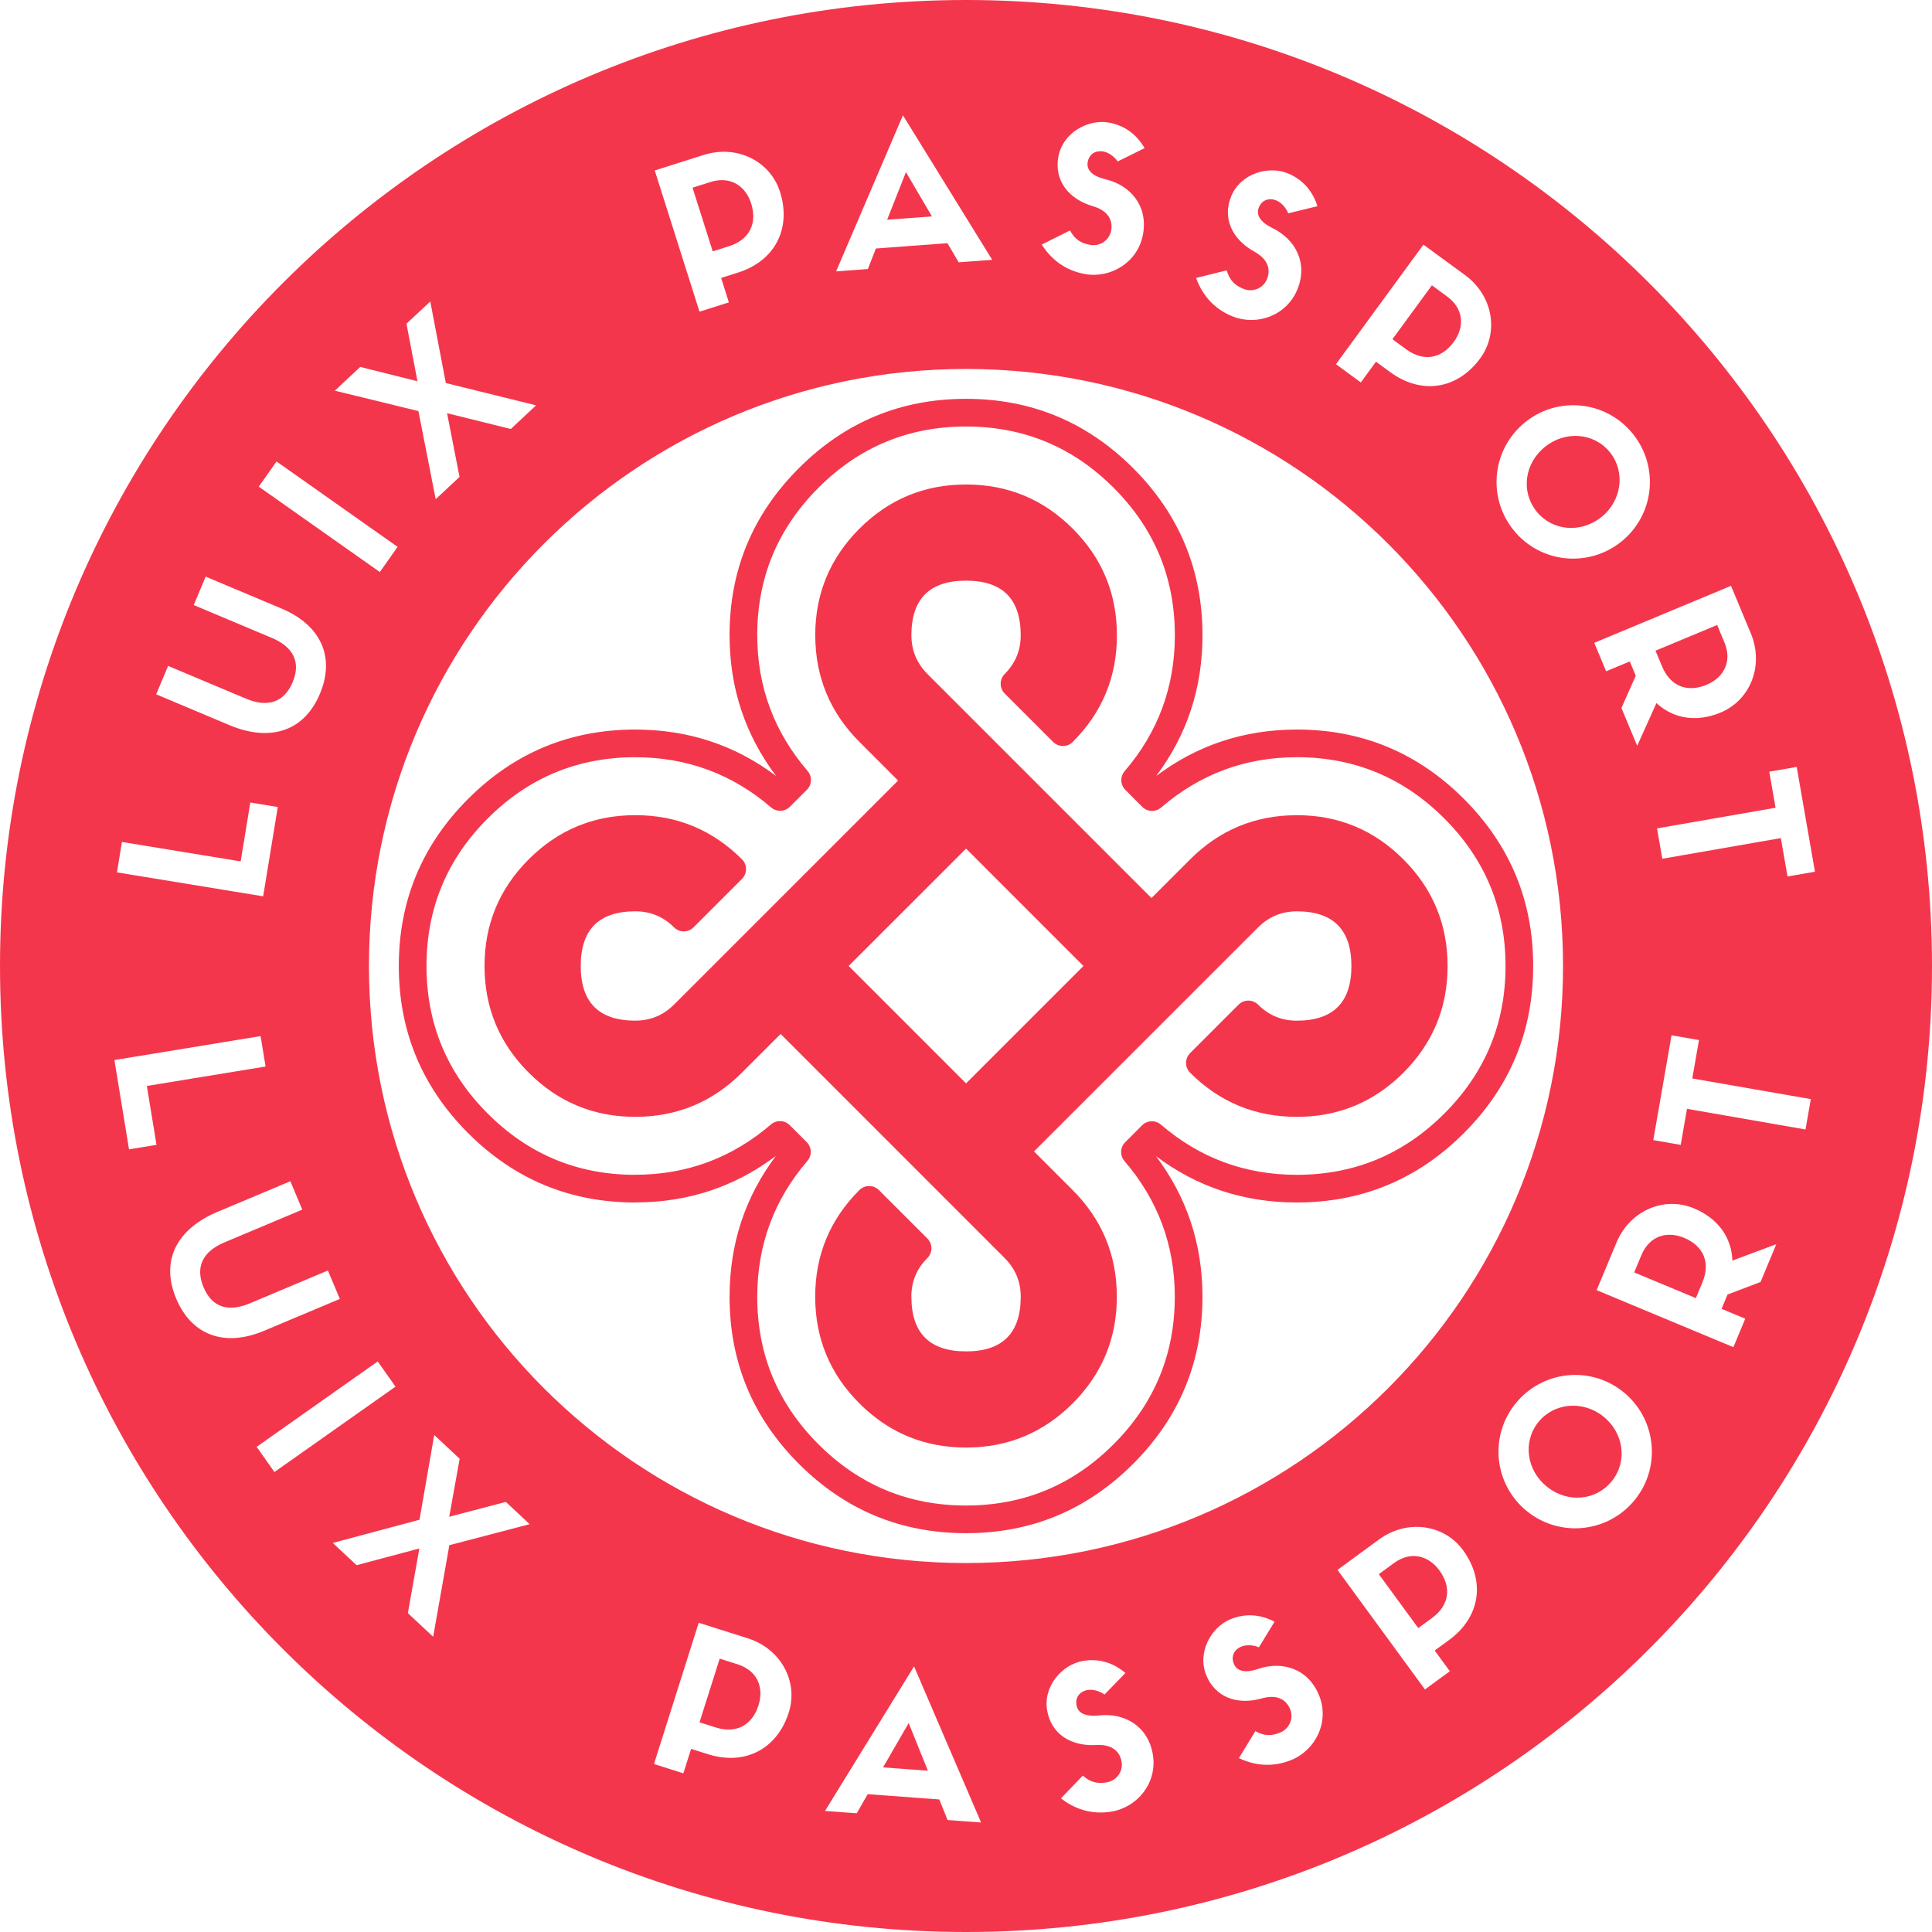 <svg xmlns:mydata="http://www.w3.org/2000/svg" xmlns="http://www.w3.org/2000/svg"
     xmlns:xlink="http://www.w3.org/1999/xlink" mydata:contrastcolor="fbbfc6"
     mydata:template="BlackAndHighlightColorHex1" mydata:presentation="2.5" mydata:layouttype="undefined"
     mydata:specialfontid="undefined" mydata:id1="001" mydata:id2="682" mydata:companyname="Luix Passport"
     mydata:companytagline="" version="1.1" class="svg-mug" viewBox="146 106 258 258">
    <g fill="#f4364c" fill-rule="evenodd" stroke="none" stroke-width="1" stroke-linecap="butt" stroke-linejoin="miter"
       stroke-miterlimit="10" stroke-dasharray="" stroke-dashoffset="0" font-family="none" font-weight="none"
       font-size="none" text-anchor="none" style="mix-blend-mode: normal; fill: rgb(255, 255, 255);">
        <g data-paper-data="{&quot;isGlobalGroup&quot;:true,&quot;bounds&quot;:{&quot;x&quot;:146,&quot;y&quot;:106,&quot;width&quot;:258,&quot;height&quot;:258}}"
           style="fill: rgb(255, 255, 255);">
            <g data-paper-data="{&quot;fillRule&quot;:&quot;evenodd&quot;,&quot;fillRuleOriginal&quot;:&quot;evenodd&quot;,&quot;isIcon&quot;:true,&quot;iconStyle&quot;:&quot;standalone&quot;,&quot;selectedEffects&quot;:{&quot;container&quot;:&quot;&quot;,&quot;transformation&quot;:&quot;rotate0;translate50;flipX;flipY&quot;,&quot;pattern&quot;:&quot;&quot;},&quot;bounds&quot;:{&quot;x&quot;:199.2583432354759,&quot;y&quot;:159.2583436341162,&quot;width&quot;:151.48329758343712,&quot;height&quot;:151.48331273176765},&quot;iconType&quot;:&quot;icon&quot;,&quot;rawIconId&quot;:&quot;984468&quot;,&quot;isDetailed&quot;:false,&quot;suitableAsStandaloneIcon&quot;:true}"
               style="fill: rgb(255, 255, 255);">
                <path d="M231.006,266.571c6.952,-0.033 13.155,-2.102 18.609,-6.207c-4.125,5.484 -6.187,11.752 -6.187,18.803c-0.002,8.704 3.083,16.142 9.254,22.315c6.172,6.173 13.612,9.26 22.32,9.26c8.705,0 16.144,-3.087 22.317,-9.26c6.172,-6.173 9.258,-13.612 9.258,-22.316c-0.002,-7.016 -2.069,-13.273 -6.202,-18.77c5.489,4.123 11.753,6.184 18.791,6.184c8.705,0 16.144,-3.087 22.317,-9.26c6.172,-6.173 9.258,-13.611 9.258,-22.315c0,-8.709 -3.086,-16.15 -9.258,-22.323c-6.172,-6.173 -13.611,-9.259 -22.317,-9.259c-0.04,0 -0.08,0.001 -0.12,0.004c-6.966,0.024 -13.182,2.091 -18.648,6.201c4.122,-5.49 6.183,-11.754 6.183,-18.791c-0.001,-8.706 -3.088,-16.145 -9.26,-22.317c-6.173,-6.173 -13.613,-9.26 -22.321,-9.26c-8.707,0 -16.147,3.087 -22.319,9.26c-6.172,6.173 -9.257,13.612 -9.257,22.319c0,0.04 0.001,0.08 0.004,0.12c0.024,6.969 2.095,13.19 6.214,18.663c-5.49,-4.131 -11.76,-6.197 -18.81,-6.197c-8.706,-0.001 -16.145,3.084 -22.317,9.256c-6.172,6.172 -9.258,13.611 -9.258,22.317c0,8.707 3.086,16.148 9.258,22.321c6.173,6.174 13.613,9.261 22.32,9.261c0.057,0 0.113,-0.003 0.169,-0.008zM230.677,262.884c0.053,-0.005 0.107,-0.007 0.161,-0.007c6.862,0 12.901,-2.24 18.116,-6.72c0.088,-0.075 0.181,-0.142 0.281,-0.199c0.1,-0.058 0.204,-0.105 0.313,-0.144c0.109,-0.038 0.22,-0.066 0.335,-0.083c0.114,-0.017 0.229,-0.024 0.344,-0.019c0.115,0.004 0.229,0.019 0.342,0.045c0.113,0.026 0.222,0.062 0.328,0.108c0.106,0.046 0.206,0.102 0.302,0.167c0.095,0.065 0.184,0.138 0.265,0.22l2.265,2.265c0.082,0.082 0.155,0.17 0.22,0.265c0.065,0.095 0.121,0.196 0.167,0.302c0.046,0.106 0.082,0.215 0.108,0.328c0.026,0.113 0.041,0.226 0.045,0.342c0.004,0.115 -0.002,0.23 -0.019,0.344c-0.017,0.114 -0.045,0.226 -0.083,0.335c-0.038,0.109 -0.086,0.213 -0.144,0.313c-0.058,0.1 -0.124,0.194 -0.2,0.281c-4.466,5.196 -6.699,11.242 -6.699,18.139c-0.002,7.684 2.722,14.252 8.172,19.702c5.45,5.452 12.019,8.178 19.707,8.178c7.685,0 14.253,-2.726 19.704,-8.178c5.451,-5.452 8.176,-12.02 8.176,-19.704c-0.002,-6.862 -2.242,-12.901 -6.722,-18.118c-0.075,-0.087 -0.142,-0.181 -0.199,-0.281c-0.058,-0.1 -0.105,-0.204 -0.143,-0.313c-0.038,-0.109 -0.066,-0.22 -0.083,-0.335c-0.017,-0.114 -0.024,-0.229 -0.019,-0.344c0.004,-0.115 0.019,-0.229 0.045,-0.342c0.026,-0.112 0.061,-0.222 0.108,-0.327c0.046,-0.106 0.102,-0.206 0.166,-0.301c0.065,-0.095 0.138,-0.184 0.22,-0.265l2.259,-2.263c0.082,-0.082 0.17,-0.155 0.265,-0.22c0.095,-0.065 0.196,-0.121 0.302,-0.167c0.106,-0.046 0.215,-0.082 0.328,-0.108c0.113,-0.026 0.227,-0.041 0.342,-0.045c0.115,-0.004 0.23,0.002 0.344,0.019c0.114,0.017 0.226,0.045 0.335,0.083c0.109,0.038 0.214,0.086 0.314,0.144c0.1,0.058 0.194,0.124 0.282,0.199c5.206,4.47 11.253,6.705 18.142,6.705c7.685,0 14.253,-2.726 19.704,-8.178c5.451,-5.451 8.176,-12.019 8.176,-19.702c0,-7.689 -2.725,-14.259 -8.176,-19.711c-5.423,-5.424 -11.954,-8.15 -19.59,-8.177c-0.038,0.002 -0.076,0.004 -0.114,0.004c-6.861,0 -12.9,2.241 -18.118,6.723c-0.088,0.075 -0.181,0.142 -0.282,0.2c-0.1,0.058 -0.204,0.105 -0.313,0.144c-0.109,0.038 -0.221,0.066 -0.335,0.083c-0.114,0.017 -0.229,0.023 -0.344,0.019c-0.115,-0.004 -0.229,-0.02 -0.342,-0.045c-0.113,-0.026 -0.222,-0.062 -0.328,-0.108c-0.106,-0.046 -0.206,-0.102 -0.302,-0.167c-0.095,-0.065 -0.184,-0.139 -0.265,-0.22l-2.259,-2.263c-0.081,-0.082 -0.155,-0.17 -0.219,-0.265c-0.065,-0.095 -0.121,-0.196 -0.167,-0.302c-0.046,-0.106 -0.082,-0.215 -0.108,-0.327c-0.026,-0.112 -0.041,-0.226 -0.045,-0.342c-0.004,-0.115 0.002,-0.23 0.019,-0.344c0.017,-0.114 0.045,-0.226 0.083,-0.334c0.038,-0.109 0.086,-0.213 0.143,-0.313c0.058,-0.1 0.124,-0.194 0.199,-0.281c4.469,-5.207 6.704,-11.253 6.704,-18.14c-0.001,-7.685 -2.727,-14.253 -8.178,-19.705c-5.452,-5.452 -12.021,-8.178 -19.708,-8.178c-7.687,0 -14.256,2.726 -19.707,8.178c-5.423,5.424 -8.149,11.955 -8.175,19.593c0.002,0.038 0.004,0.076 0.004,0.114c0,6.856 2.241,12.894 6.722,18.115c0.075,0.087 0.142,0.181 0.199,0.281c0.058,0.1 0.105,0.204 0.143,0.313c0.038,0.109 0.065,0.221 0.083,0.335c0.017,0.114 0.024,0.229 0.019,0.344c-0.004,0.115 -0.019,0.229 -0.045,0.342c-0.026,0.113 -0.062,0.222 -0.108,0.327c-0.046,0.106 -0.102,0.206 -0.167,0.302c-0.065,0.095 -0.138,0.184 -0.22,0.265l-2.265,2.267c-0.082,0.082 -0.17,0.155 -0.265,0.22c-0.095,0.065 -0.196,0.121 -0.302,0.167c-0.106,0.046 -0.215,0.082 -0.328,0.108c-0.113,0.026 -0.227,0.041 -0.342,0.045c-0.115,0.004 -0.23,-0.002 -0.344,-0.019c-0.114,-0.017 -0.226,-0.045 -0.335,-0.083c-0.109,-0.038 -0.213,-0.086 -0.313,-0.144c-0.1,-0.058 -0.194,-0.124 -0.282,-0.199c-5.201,-4.47 -11.248,-6.705 -18.141,-6.705c-7.686,-0.001 -14.254,2.724 -19.704,8.174c-5.451,5.45 -8.176,12.018 -8.176,19.704c0,7.687 2.726,14.257 8.177,19.709c5.413,5.415 11.929,8.141 19.547,8.178zM267.703,279.165c0,-2.02 0.712,-3.74 2.136,-5.159l0.002,-0.002c0.173,-0.173 0.307,-0.373 0.4,-0.599c0.094,-0.226 0.141,-0.462 0.141,-0.707c0,-0.245 -0.047,-0.481 -0.141,-0.707c-0.094,-0.226 -0.227,-0.426 -0.401,-0.599l-6.471,-6.469l-0,-0c-0.086,-0.086 -0.179,-0.162 -0.28,-0.23c-0.101,-0.067 -0.207,-0.124 -0.319,-0.171c-0.112,-0.046 -0.228,-0.081 -0.347,-0.105c-0.119,-0.024 -0.239,-0.035 -0.36,-0.035c-0.121,0 -0.241,0.012 -0.36,0.036c-0.119,0.024 -0.234,0.059 -0.346,0.105c-0.112,0.046 -0.219,0.103 -0.319,0.171c-0.101,0.067 -0.194,0.144 -0.28,0.23c-3.931,3.933 -5.896,8.681 -5.896,14.243c0,5.561 1.966,10.308 5.899,14.241c3.933,3.933 8.681,5.899 14.243,5.899c5.561,0 10.308,-1.966 14.241,-5.899c3.931,-3.931 5.897,-8.675 5.899,-14.234v-0.01c-0.002,-5.557 -1.969,-10.303 -5.9,-14.239l-5.163,-5.163l29.927,-29.918c1.432,-1.428 3.155,-2.141 5.167,-2.141c0.036,0 0.072,-0.001 0.109,-0.003c4.79,0.04 7.185,2.475 7.185,7.306c0,4.863 -2.433,7.295 -7.299,7.295c-2.014,0 -3.736,-0.713 -5.164,-2.14c-0.086,-0.086 -0.179,-0.162 -0.28,-0.229c-0.101,-0.067 -0.208,-0.124 -0.32,-0.171c-0.112,-0.046 -0.228,-0.081 -0.346,-0.105c-0.119,-0.024 -0.239,-0.035 -0.36,-0.035c-0.121,0 -0.241,0.012 -0.36,0.036c-0.119,0.024 -0.234,0.059 -0.346,0.105c-0.112,0.046 -0.218,0.103 -0.319,0.171c-0.101,0.067 -0.194,0.144 -0.28,0.23l-6.469,6.473l-0.001,0.001c-0.086,0.086 -0.162,0.179 -0.229,0.28c-0.067,0.101 -0.124,0.208 -0.171,0.32c-0.046,0.112 -0.081,0.228 -0.105,0.347c-0.024,0.119 -0.035,0.239 -0.035,0.36c0,0.121 0.012,0.241 0.036,0.36c0.024,0.119 0.059,0.234 0.105,0.347c0.047,0.112 0.104,0.218 0.171,0.319c0.067,0.101 0.144,0.194 0.23,0.28c3.937,3.93 8.685,5.895 14.244,5.895c5.562,0 10.31,-1.966 14.242,-5.898c3.932,-3.932 5.898,-8.678 5.898,-14.24c0,-5.563 -1.966,-10.312 -5.897,-14.245c-3.932,-3.935 -8.68,-5.902 -14.243,-5.902c-0.041,0 -0.081,0.001 -0.122,0.004c-5.503,0.03 -10.209,1.997 -14.119,5.9l-5.161,5.16l-29.918,-29.92c-1.428,-1.437 -2.142,-3.161 -2.142,-5.171c0,-0.036 -0.001,-0.072 -0.003,-0.109c0.04,-4.789 2.473,-7.183 7.3,-7.183c4.866,0 7.299,2.433 7.299,7.299c0,2.015 -0.712,3.737 -2.137,5.164c-0.086,0.086 -0.162,0.179 -0.229,0.28c-0.067,0.101 -0.124,0.207 -0.17,0.319c-0.046,0.112 -0.081,0.228 -0.105,0.347c-0.024,0.119 -0.035,0.239 -0.035,0.36c0,0.121 0.012,0.241 0.036,0.36c0.024,0.119 0.059,0.234 0.105,0.346c0.046,0.112 0.103,0.218 0.171,0.319c0.067,0.101 0.144,0.194 0.23,0.28l6.469,6.466c0.086,0.086 0.179,0.162 0.28,0.23c0.101,0.067 0.207,0.124 0.319,0.171c0.112,0.046 0.228,0.081 0.347,0.105c0.119,0.024 0.239,0.035 0.36,0.035c0.121,0 0.241,-0.012 0.36,-0.035c0.119,-0.024 0.234,-0.059 0.347,-0.105c0.112,-0.046 0.218,-0.103 0.319,-0.171c0.101,-0.067 0.194,-0.144 0.28,-0.23c3.934,-3.932 5.901,-8.679 5.901,-14.242c0,-5.561 -1.966,-10.307 -5.899,-14.24c-3.933,-3.933 -8.681,-5.9 -14.244,-5.9c-5.56,0 -10.308,1.966 -14.241,5.898c-3.935,3.933 -5.902,8.68 -5.902,14.241c0,0.041 0.001,0.082 0.004,0.122c0.03,5.506 1.998,10.211 5.902,14.115l5.159,5.16l-29.925,29.921c-1.434,1.426 -3.157,2.139 -5.17,2.139c-0.036,0 -0.072,0.001 -0.109,0.003c-4.786,-0.04 -7.179,-2.474 -7.179,-7.302c0,-4.866 2.432,-7.299 7.295,-7.299c2.016,0 3.737,0.713 5.163,2.139l0,0c0.086,0.086 0.179,0.162 0.28,0.23c0.101,0.067 0.207,0.124 0.319,0.171c0.112,0.046 0.228,0.081 0.347,0.105c0.119,0.024 0.239,0.035 0.36,0.035c0.121,0 0.241,-0.012 0.36,-0.036c0.119,-0.024 0.234,-0.059 0.346,-0.105c0.112,-0.046 0.219,-0.103 0.319,-0.171c0.101,-0.067 0.194,-0.144 0.28,-0.23l6.466,-6.469c0.086,-0.086 0.162,-0.179 0.23,-0.28c0.067,-0.101 0.124,-0.207 0.171,-0.319c0.046,-0.112 0.081,-0.228 0.105,-0.347c0.024,-0.119 0.035,-0.239 0.035,-0.36c0,-0.121 -0.012,-0.241 -0.035,-0.36c-0.024,-0.119 -0.059,-0.234 -0.105,-0.346c-0.046,-0.112 -0.103,-0.219 -0.171,-0.319c-0.067,-0.101 -0.144,-0.194 -0.23,-0.28c-3.932,-3.932 -8.679,-5.898 -14.241,-5.898c-5.56,0 -10.307,1.966 -14.24,5.899c-3.933,3.933 -5.9,8.68 -5.9,14.241c0,5.562 1.966,10.31 5.898,14.244c3.933,3.934 8.68,5.902 14.241,5.902c0.041,0 0.082,-0.001 0.122,-0.004c5.503,-0.03 10.208,-1.997 14.115,-5.9l5.164,-5.163l29.924,29.931c1.427,1.426 2.141,3.146 2.141,5.162c-0.005,4.864 -2.438,7.295 -7.299,7.295c-4.867,0 -7.301,-2.433 -7.301,-7.299zM275.009,250.675l15.675,-15.674l-15.674,-15.678l-15.677,15.672z"
                      data-paper-data="{&quot;isPathIcon&quot;:true}" style="fill: rgb(244, 54, 76);"/>
            </g>
            <g data-paper-data="{&quot;isContainerElementsWrapper&quot;:true}" style="fill: rgb(255, 255, 255);">
                <path d="M146,235c0,-71.245 57.755,-129 129,-129c71.245,0 129,57.755 129,129c0,71.245 -57.755,129 -129,129c-71.245,0 -129,-57.755 -129,-129zM274.022,141.029l4.476,-0.331l-11.919,-19.302l-8.923,20.844l4.237,-0.313l1.075,-2.742l9.56,-0.707zM294.386,136.787c0.272,-1.57 -0.607,-2.719 -2.455,-3.255c-3.307,-0.977 -5.138,-3.477 -4.608,-6.538c0.571,-3.297 4.009,-5.1 6.704,-4.634c1.936,0.335 3.641,1.385 4.824,3.422l-3.595,1.776c-0.428,-0.64 -1.219,-1.208 -1.9,-1.326c-1.073,-0.186 -1.919,0.342 -2.104,1.414c-0.154,0.89 0.36,1.814 2.404,2.303c3.287,0.785 5.645,3.511 4.992,7.278c-0.657,3.794 -4.294,5.967 -7.722,5.374c-2.224,-0.385 -4.308,-1.581 -5.812,-3.944l3.775,-1.88c0.695,1.279 1.561,1.726 2.712,1.925c1.334,0.231 2.567,-0.661 2.784,-1.917zM242.3,143.115l1.034,3.266l-3.924,1.243l-5.974,-18.86l6.557,-2.077c4.43,-1.403 8.873,0.839 10.172,4.94c1.532,4.835 -0.625,9.195 -5.612,10.775zM313.491,139.595c1.687,0.924 2.295,2.237 1.688,3.711c-0.485,1.179 -1.882,1.781 -3.134,1.265c-1.08,-0.445 -1.829,-1.069 -2.228,-2.468l-4.093,1.014c0.955,2.633 2.728,4.254 4.816,5.113c3.216,1.325 7.239,-0.006 8.705,-3.566c1.456,-3.536 -0.253,-6.709 -3.291,-8.19c-1.89,-0.922 -2.19,-1.935 -1.846,-2.77c0.415,-1.007 1.354,-1.338 2.362,-0.923c0.638,0.263 1.287,0.989 1.566,1.707l3.896,-0.952c-0.713,-2.246 -2.149,-3.641 -3.965,-4.39c-2.529,-1.041 -6.278,-0.029 -7.551,3.065c-1.183,2.873 0.061,5.711 3.077,7.384zM266.98,128.981l3.473,5.921l-5.985,0.443zM238.483,131.064l2.694,8.506l2.152,-0.682c2.785,-0.882 3.817,-3.075 2.983,-5.708c-0.73,-2.304 -2.715,-3.736 -5.45,-2.87zM329.75,154.302l-2.023,2.765l-3.322,-2.43l11.681,-15.967l5.551,4.061c3.75,2.744 4.568,7.653 2.028,11.125c-2.995,4.094 -7.786,4.931 -12.008,1.842zM337.213,144.1l-5.268,7.201l1.822,1.333c2.358,1.725 4.737,1.261 6.367,-0.968c1.427,-1.95 1.409,-4.399 -0.906,-6.092zM201.876,160.897l2.308,11.764l3.182,-2.974l-1.666,-8.511l8.515,2.11l3.376,-3.155l-12.055,-2.981l-2.075,-10.892l-3.182,2.974l1.469,7.678l-7.638,-1.911l-3.395,3.173zM195.272,235c0,-44.033 35.695,-79.728 79.728,-79.728c44.033,0 79.728,35.695 79.728,79.728c0,44.033 -35.695,79.728 -79.728,79.728c-44.033,0 -79.728,-35.695 -79.728,-79.728zM348.092,176.758c3.529,4.421 9.968,5.124 14.389,1.596c4.421,-3.529 5.141,-9.948 1.596,-14.389c-3.528,-4.421 -9.947,-5.141 -14.368,-1.612c-4.421,3.529 -5.161,9.964 -1.616,14.406zM361.005,166.416c2.088,2.615 1.561,6.467 -1.158,8.637c-2.761,2.203 -6.576,1.851 -8.662,-0.764c-2.121,-2.656 -1.603,-6.434 1.158,-8.637c2.719,-2.17 6.559,-1.872 8.662,0.764zM180.557,170.987l2.373,-3.363l16.166,11.403l-2.373,3.363zM188.724,198.643c2.05,-4.871 0.163,-9.151 -5.149,-11.386l-10.109,-4.253l-1.596,3.794l10.427,4.387c2.741,1.153 3.964,3.108 2.78,5.923c-1.133,2.692 -3.335,3.408 -6.199,2.203l-10.427,-4.387l-1.596,3.794l9.791,4.12c5.067,2.132 9.834,1.142 12.079,-4.194zM362.526,200.546l1.915,-4.308l-0.797,-1.912l-3.162,1.318l-1.584,-3.799l18.261,-7.612l2.646,6.348c1.788,4.289 -0.054,8.912 -4.024,10.568c-3.284,1.369 -6.34,0.802 -8.58,-1.257l-2.57,5.704zM375.312,189.462l-8.236,3.433l0.869,2.083c1.123,2.696 3.399,3.531 5.949,2.469c2.23,-0.93 3.482,-3.034 2.379,-5.681zM367.986,220.678l15.828,-2.758l0.893,5.128l3.663,-0.638l-2.439,-13.996l-3.663,0.638l0.839,4.814l-15.828,2.758zM161.619,222.497l19.523,3.197l1.953,-11.924l-3.669,-0.601l-1.288,7.862l-15.855,-2.597zM387.816,252.777l-15.828,-2.758l0.894,-5.128l-3.663,-0.638l-2.439,13.996l3.663,0.638l0.838,-4.813l15.828,2.757zM161.278,247.559l19.523,-3.197l0.665,4.062l-15.855,2.597l1.288,7.862l-3.669,0.601zM169.534,279.431c2.05,4.87 6.429,6.514 11.74,4.279l10.109,-4.253l-1.596,-3.794l-10.427,4.387c-2.741,1.154 -4.994,0.661 -6.179,-2.154c-1.133,-2.693 -0.105,-4.768 2.759,-5.973l10.427,-4.387l-1.596,-3.794l-9.791,4.12c-5.067,2.132 -7.691,6.233 -5.446,11.569zM381.105,277.199l-4.408,1.672l-0.797,1.911l3.162,1.319l-1.584,3.799l-18.261,-7.613l2.646,-6.347c1.788,-4.289 6.368,-6.236 10.339,-4.58c3.285,1.369 5.033,3.94 5.146,6.978l5.861,-2.189zM364.233,275.919l8.236,3.433l0.868,-2.084c1.124,-2.696 0.116,-4.9 -2.434,-5.963c-2.23,-0.93 -4.606,-0.338 -5.71,2.309zM196.441,287.809l2.373,3.364l-16.166,11.403l-2.372,-3.364zM364.363,306.23c3.528,-4.421 2.787,-10.856 -1.633,-14.385c-4.421,-3.529 -10.84,-2.808 -14.385,1.633c-3.529,4.42 -2.808,10.839 1.613,14.368c4.42,3.529 10.86,2.825 14.406,-1.616zM351.416,295.93c2.088,-2.615 5.961,-2.955 8.679,-0.785c2.761,2.203 3.262,6.002 1.175,8.617c-2.121,2.657 -5.919,2.989 -8.679,0.785c-2.719,-2.171 -3.279,-5.981 -1.175,-8.617zM202.021,308.948l-11.582,3.096l3.182,2.974l8.379,-2.236l-1.531,8.638l3.376,3.155l2.161,-12.229l10.727,-2.804l-3.182,-2.974l-7.561,1.984l1.392,-7.751l-3.395,-3.173zM337.59,326.414l2.023,2.765l-3.323,2.431l-11.681,-15.967l5.551,-4.061c3.751,-2.744 8.676,-2.037 11.217,1.434c2.995,4.094 2.343,8.915 -1.88,12.003zM330.126,316.213l5.268,7.2l1.822,-1.332c2.358,-1.724 2.636,-4.133 1.006,-6.361c-1.427,-1.95 -3.766,-2.674 -6.08,-0.981zM314.481,332.811c1.849,-0.531 3.205,-0.027 3.812,1.446c0.485,1.179 -0.082,2.59 -1.334,3.105c-1.08,0.445 -2.051,0.529 -3.321,-0.183l-2.193,3.603c2.532,1.197 4.932,1.099 7.02,0.239c3.216,-1.324 5.135,-5.102 3.669,-8.661c-1.456,-3.536 -4.903,-4.586 -8.102,-3.499c-1.991,0.677 -2.918,0.168 -3.262,-0.667c-0.415,-1.007 0.02,-1.904 1.026,-2.318c0.639,-0.263 1.611,-0.204 2.314,0.11l2.096,-3.419c-2.087,-1.093 -4.089,-1.073 -5.906,-0.325c-2.529,1.041 -4.478,4.4 -3.204,7.493c1.183,2.873 4.065,4.012 7.384,3.077zM238.291,339.543l-1.034,3.266l-3.924,-1.244l5.974,-18.86l6.557,2.077c4.43,1.403 6.772,5.794 5.473,9.895c-1.532,4.836 -5.805,7.159 -10.792,5.579zM242.108,327.493l-2.694,8.506l2.152,0.682c2.785,0.882 4.892,-0.317 5.725,-2.949c0.73,-2.304 -0.069,-4.618 -2.803,-5.484zM295.781,341.273c-0.272,-1.57 -1.486,-2.357 -3.406,-2.24c-3.443,0.192 -6.008,-1.547 -6.538,-4.608c-0.571,-3.297 2.061,-6.151 4.756,-6.617c1.936,-0.336 3.895,0.08 5.694,1.602l-2.789,2.881c-0.618,-0.459 -1.554,-0.729 -2.235,-0.611c-1.073,0.186 -1.692,0.967 -1.506,2.04c0.154,0.89 0.949,1.588 3.038,1.36c3.36,-0.366 6.496,1.409 7.149,5.176c0.657,3.794 -2.038,7.064 -5.466,7.657c-2.224,0.386 -4.589,-0.041 -6.8,-1.76l2.923,-3.04c1.084,0.971 2.05,1.1 3.201,0.901c1.334,-0.231 2.195,-1.485 1.978,-2.741zM272.538,349.045l4.476,0.331l-8.95,-20.845l-11.892,19.304l4.237,0.313l1.467,-2.554l9.56,0.707zM267.345,336.093l2.565,6.367l-5.985,-0.443z"
                      data-paper-data="{&quot;isBaseLogoContainer&quot;:true}" style="fill: rgb(244, 54, 76);"/>
            </g>
        </g>
    </g>
</svg>